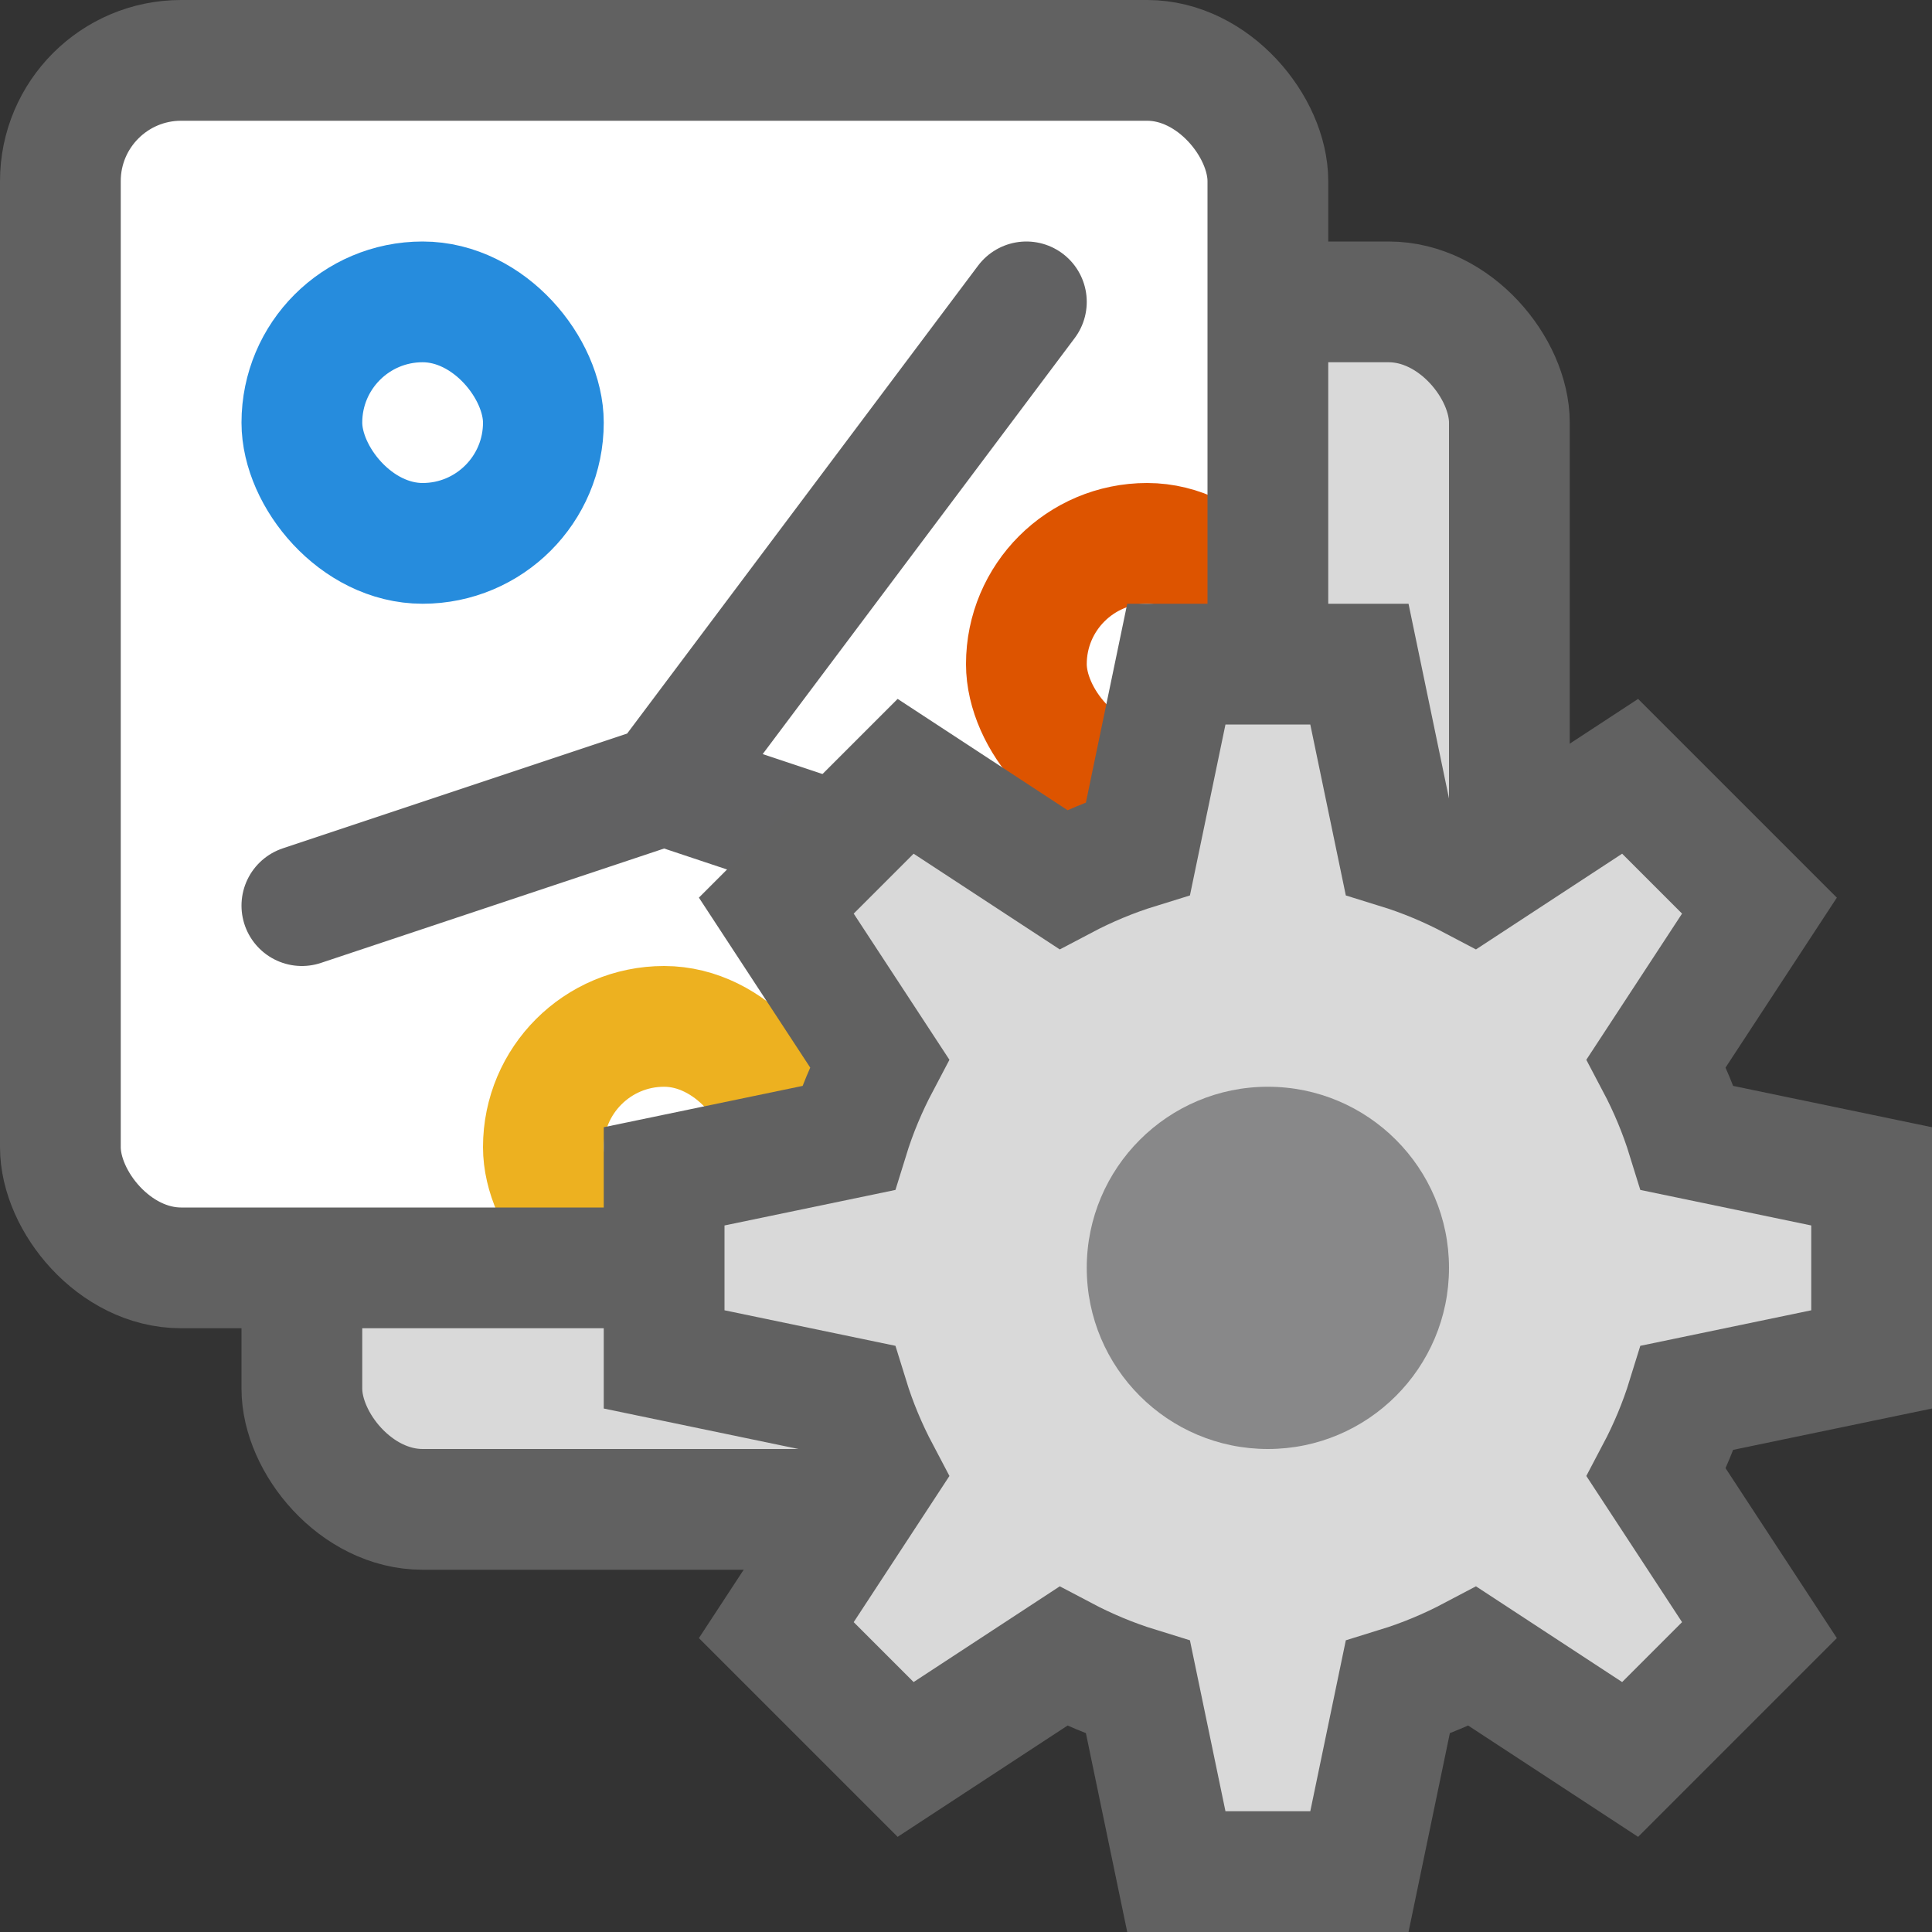 <svg width="16" height="16" viewBox="0 0 16 16" fill="none" xmlns="http://www.w3.org/2000/svg">
<rect x="0" y="0" width="16" height="16" fill="#333333" stroke="none"/>
<rect x="2.5" y="2.5" width="10" height="10" rx="1" fill="#D9D9D9" stroke="#616161"/>
<rect x="0.5" y="0.5" width="10" height="10" rx="1" fill="#FFFFFF"/>
<path d="M2.5 7.5L5.5 6.5M5.5 6.5L8.5 2.5M5.5 6.5L8.5 7.5" stroke="#616162" stroke-linecap="round" stroke-linejoin="round"/>
<rect x="2.5" y="2.5" width="2" height="2" rx="1" fill="white" stroke="#268CDD"/>
<rect x="4.5" y="8.5" width="2" height="2" rx="1" fill="white" stroke="#EDB120"/>
<rect x="8.5" y="4.5" width="2" height="2" rx="1" fill="white" stroke="#DD5400"/>
<rect x="0.5" y="0.5" width="10" height="10" rx="1" stroke="#616161"/>
<path fill-rule="evenodd" clip-rule="evenodd" d="M12.196 7.283C11.999 7.179 11.792 7.092 11.575 7.025L11.258 5.5H9.742L9.425 7.025C9.208 7.092 9.001 7.179 8.804 7.283L7.5 6.429L6.429 7.5L7.283 8.804C7.179 9.001 7.092 9.208 7.025 9.425L5.5 9.742V11.258L7.025 11.575C7.092 11.792 7.179 11.999 7.283 12.196L6.429 13.5L7.5 14.571L8.804 13.717C9.001 13.821 9.208 13.908 9.425 13.975L9.742 15.5H11.258L11.575 13.975C11.792 13.908 11.999 13.821 12.196 13.717L13.5 14.571L14.571 13.5L13.717 12.196C13.821 11.999 13.908 11.792 13.975 11.575L15.5 11.258V9.742L13.975 9.425C13.908 9.208 13.821 9.001 13.717 8.804L14.571 7.5L13.5 6.429L12.196 7.283Z" fill="#D9D9D9" stroke="#616161"/>
<path d="M12 10.5C12 11.328 11.328 12 10.5 12C9.672 12 9 11.328 9 10.5C9 9.672 9.672 9 10.5 9C11.328 9 12 9.672 12 10.5Z" fill="#888889"/>
</svg>

